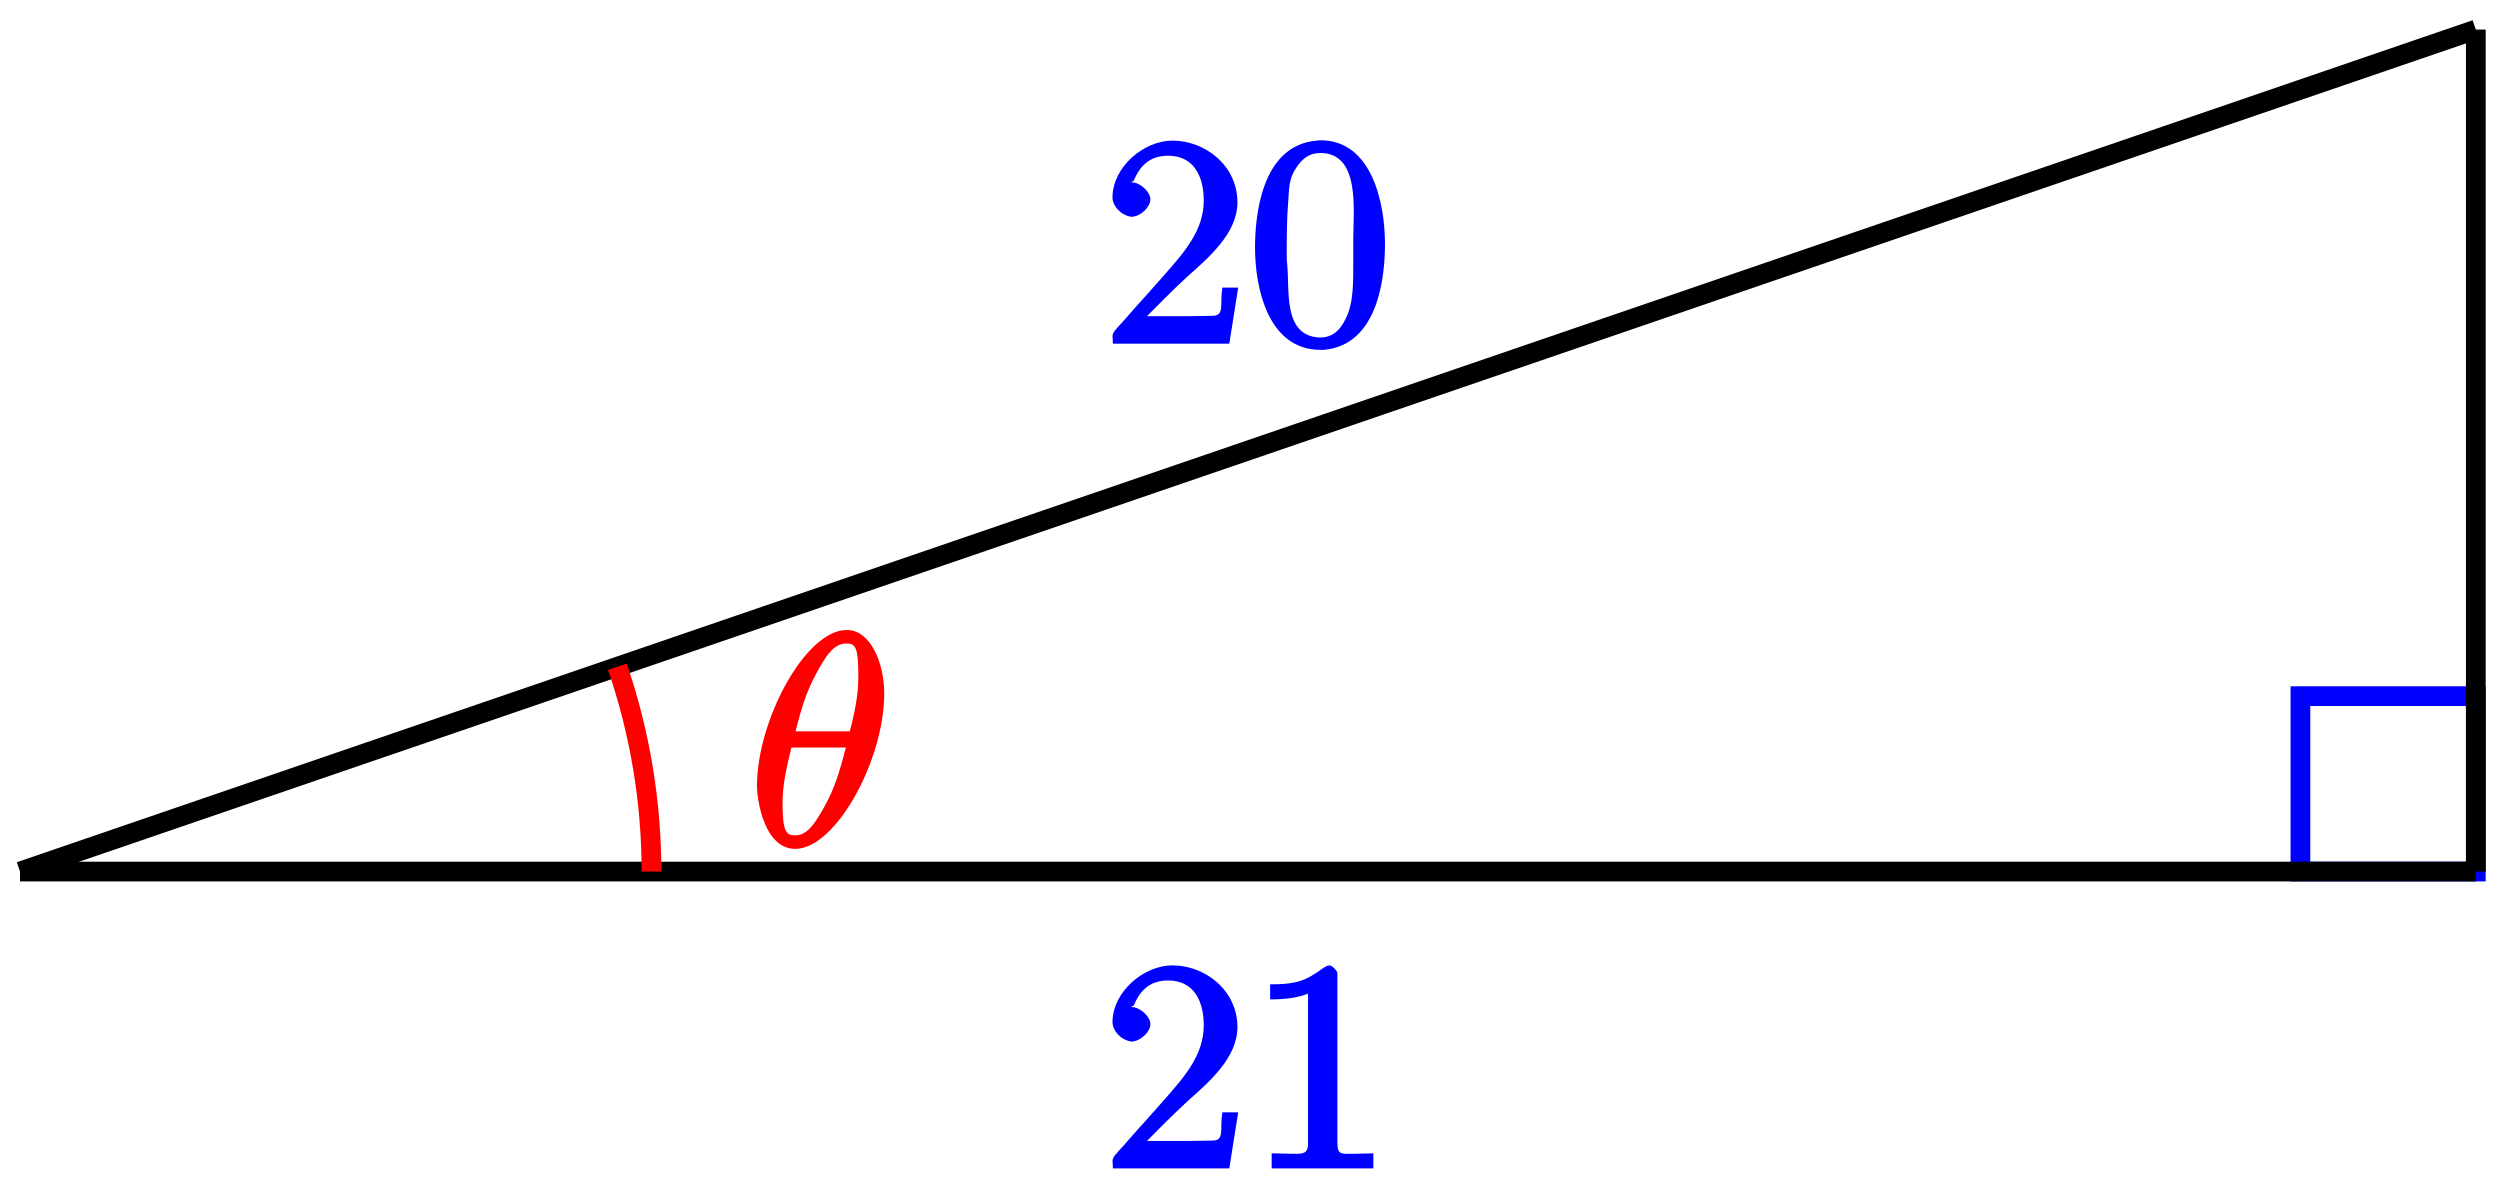 <?xml version="1.0" encoding="UTF-8"?>
<svg xmlns="http://www.w3.org/2000/svg" xmlns:xlink="http://www.w3.org/1999/xlink" width="101pt" height="48pt" viewBox="0 0 101 48" version="1.1">
<defs>
<g>
<symbol overflow="visible" id="glyph0-0">
<path style="stroke:none;" d=""/>
</symbol>
<symbol overflow="visible" id="glyph0-1">
<path style="stroke:none;" d="M 1.156 -6.391 C 1.406 -7.125 1.812 -7.609 2.625 -7.609 C 3.688 -7.609 4.062 -6.734 4.062 -5.797 C 4.062 -4.578 3.25 -3.688 2.5 -2.828 L 1.641 -1.859 C 1.391 -1.594 1.141 -1.297 0.891 -1.016 L 0.609 -0.703 C 0.531 -0.609 0.375 -0.469 0.375 -0.312 C 0.375 -0.25 0.391 -0.188 0.391 -0.016 L 5.094 -0.016 L 5.453 -2.281 L 4.812 -2.281 C 4.703 -1.594 4.922 -1.141 4.406 -1.141 C 4.078 -1.141 3.734 -1.125 3.391 -1.125 L 1.766 -1.125 C 2.156 -1.516 2.75 -2.125 3.391 -2.719 C 4.234 -3.469 5.422 -4.469 5.422 -5.719 C 5.422 -7.234 4.094 -8.219 2.797 -8.219 C 1.625 -8.219 0.375 -7.141 0.375 -5.922 C 0.375 -5.594 0.688 -5.219 1.125 -5.141 C 1.516 -5.141 1.906 -5.547 1.906 -5.844 C 1.906 -6.125 1.547 -6.484 1.219 -6.531 C 1.141 -6.531 1.062 -6.531 1.234 -6.594 Z M 1.156 -6.391 "/>
</symbol>
<symbol overflow="visible" id="glyph0-2">
<path style="stroke:none;" d="M 0.891 -7.328 L 0.891 -6.844 C 1.625 -6.844 2.078 -6.938 2.422 -7.078 L 2.422 -1.016 C 2.422 -0.547 2.141 -0.609 1.672 -0.609 C 1.484 -0.609 1.297 -0.625 0.953 -0.625 L 0.953 -0.016 L 5.062 -0.016 L 5.062 -0.625 C 4.75 -0.625 4.547 -0.609 4.375 -0.609 C 3.781 -0.609 3.609 -0.531 3.609 -1.047 L 3.609 -7.906 C 3.609 -7.984 3.406 -8.219 3.281 -8.219 C 3.125 -8.219 2.844 -7.953 2.688 -7.875 C 2.172 -7.531 1.703 -7.453 0.891 -7.453 Z M 0.891 -7.328 "/>
</symbol>
<symbol overflow="visible" id="glyph0-3">
<path style="stroke:none;" d="M 2.766 -8.219 C 0.484 -8.016 0.281 -5.047 0.281 -3.891 C 0.281 -2.266 0.812 0.234 2.922 0.234 L 3.062 0.234 C 5.328 0.031 5.531 -2.875 5.531 -4.047 C 5.531 -5.672 5.016 -8.234 2.922 -8.234 C 2.875 -8.234 2.828 -8.219 2.766 -8.219 Z M 1.578 -3.25 C 1.562 -3.344 1.562 -3.453 1.562 -3.547 C 1.562 -4.297 1.562 -5.062 1.625 -5.797 C 1.656 -6.281 1.656 -6.703 1.938 -7.109 C 2.188 -7.5 2.484 -7.719 2.922 -7.719 C 4.547 -7.719 4.25 -5.375 4.25 -4.25 L 4.25 -3.375 C 4.25 -2.484 4.266 -1.641 3.938 -1.016 C 3.734 -0.578 3.422 -0.266 2.922 -0.266 L 2.844 -0.266 C 1.406 -0.375 1.688 -2.156 1.578 -3.25 Z M 1.578 -3.25 "/>
</symbol>
<symbol overflow="visible" id="glyph1-0">
<path style="stroke:none;" d=""/>
</symbol>
<symbol overflow="visible" id="glyph1-1">
<path style="stroke:none;" d="M 5.453 -6.156 C 5.453 -7.375 4.906 -8.719 3.938 -8.719 C 2.266 -8.719 0.312 -5.062 0.312 -2.422 C 0.312 -1.875 0.594 0.125 1.859 0.125 C 3.484 0.125 5.453 -3.438 5.453 -6.156 Z M 1.828 -4.469 C 2.016 -5.172 2.219 -6.078 2.688 -6.922 C 3.078 -7.641 3.391 -8.172 3.922 -8.172 C 4.312 -8.172 4.406 -7.984 4.406 -6.844 C 4.406 -6.406 4.375 -5.812 4.062 -4.625 L 1.859 -4.625 Z M 3.938 -4.109 C 3.641 -2.938 3.438 -2.297 3.016 -1.547 C 2.672 -0.938 2.359 -0.422 1.859 -0.422 C 1.5 -0.422 1.344 -0.547 1.344 -1.734 C 1.344 -2.516 1.547 -3.328 1.703 -3.969 L 3.906 -3.969 Z M 3.938 -4.109 "/>
</symbol>
</g>
</defs>
<g id="surface1">
<path style="fill:none;stroke-width:0.797;stroke-linecap:butt;stroke-linejoin:miter;stroke:rgb(0%,0%,100%);stroke-opacity:1;stroke-miterlimit:10;" d="M 99.213 -0.001 L 99.213 7.085 L 92.127 7.085 L 92.127 -0.001 Z M 99.213 -0.001 " transform="matrix(1,0,0,-1,0.81,35.21)"/>
<path style="fill:none;stroke-width:0.797;stroke-linecap:butt;stroke-linejoin:miter;stroke:rgb(0%,0%,0%);stroke-opacity:1;stroke-miterlimit:10;" d="M -0.001 -0.001 L 99.213 -0.001 " transform="matrix(1,0,0,-1,0.81,35.21)"/>
<g style="fill:rgb(0%,0%,100%);fill-opacity:1;">
  <use xlink:href="#glyph0-1" x="44.57" y="47.22"/>
  <use xlink:href="#glyph0-2" x="50.422" y="47.22"/>
</g>
<path style="fill:none;stroke-width:0.797;stroke-linecap:butt;stroke-linejoin:miter;stroke:rgb(0%,0%,0%);stroke-opacity:1;stroke-miterlimit:10;" d="M 99.213 34.015 L 99.213 -0.001 " transform="matrix(1,0,0,-1,0.81,35.21)"/>
<path style="fill:none;stroke-width:0.797;stroke-linecap:butt;stroke-linejoin:miter;stroke:rgb(0%,0%,0%);stroke-opacity:1;stroke-miterlimit:10;" d="M -0.001 -0.001 L 99.213 34.015 " transform="matrix(1,0,0,-1,0.81,35.21)"/>
<g style="fill:rgb(0%,0%,100%);fill-opacity:1;">
  <use xlink:href="#glyph0-1" x="44.57" y="13.9"/>
  <use xlink:href="#glyph0-3" x="50.422" y="13.9"/>
</g>
<path style="fill:none;stroke-width:0.797;stroke-linecap:butt;stroke-linejoin:miter;stroke:rgb(100%,0%,0%);stroke-opacity:1;stroke-miterlimit:10;" d="M 25.51 -0.001 C 25.51 2.815 25.045 5.612 24.131 8.273 " transform="matrix(1,0,0,-1,0.81,35.21)"/>
<g style="fill:rgb(100%,0%,0%);fill-opacity:1;">
  <use xlink:href="#glyph1-1" x="30.27" y="34.17"/>
</g>
</g>
</svg>

